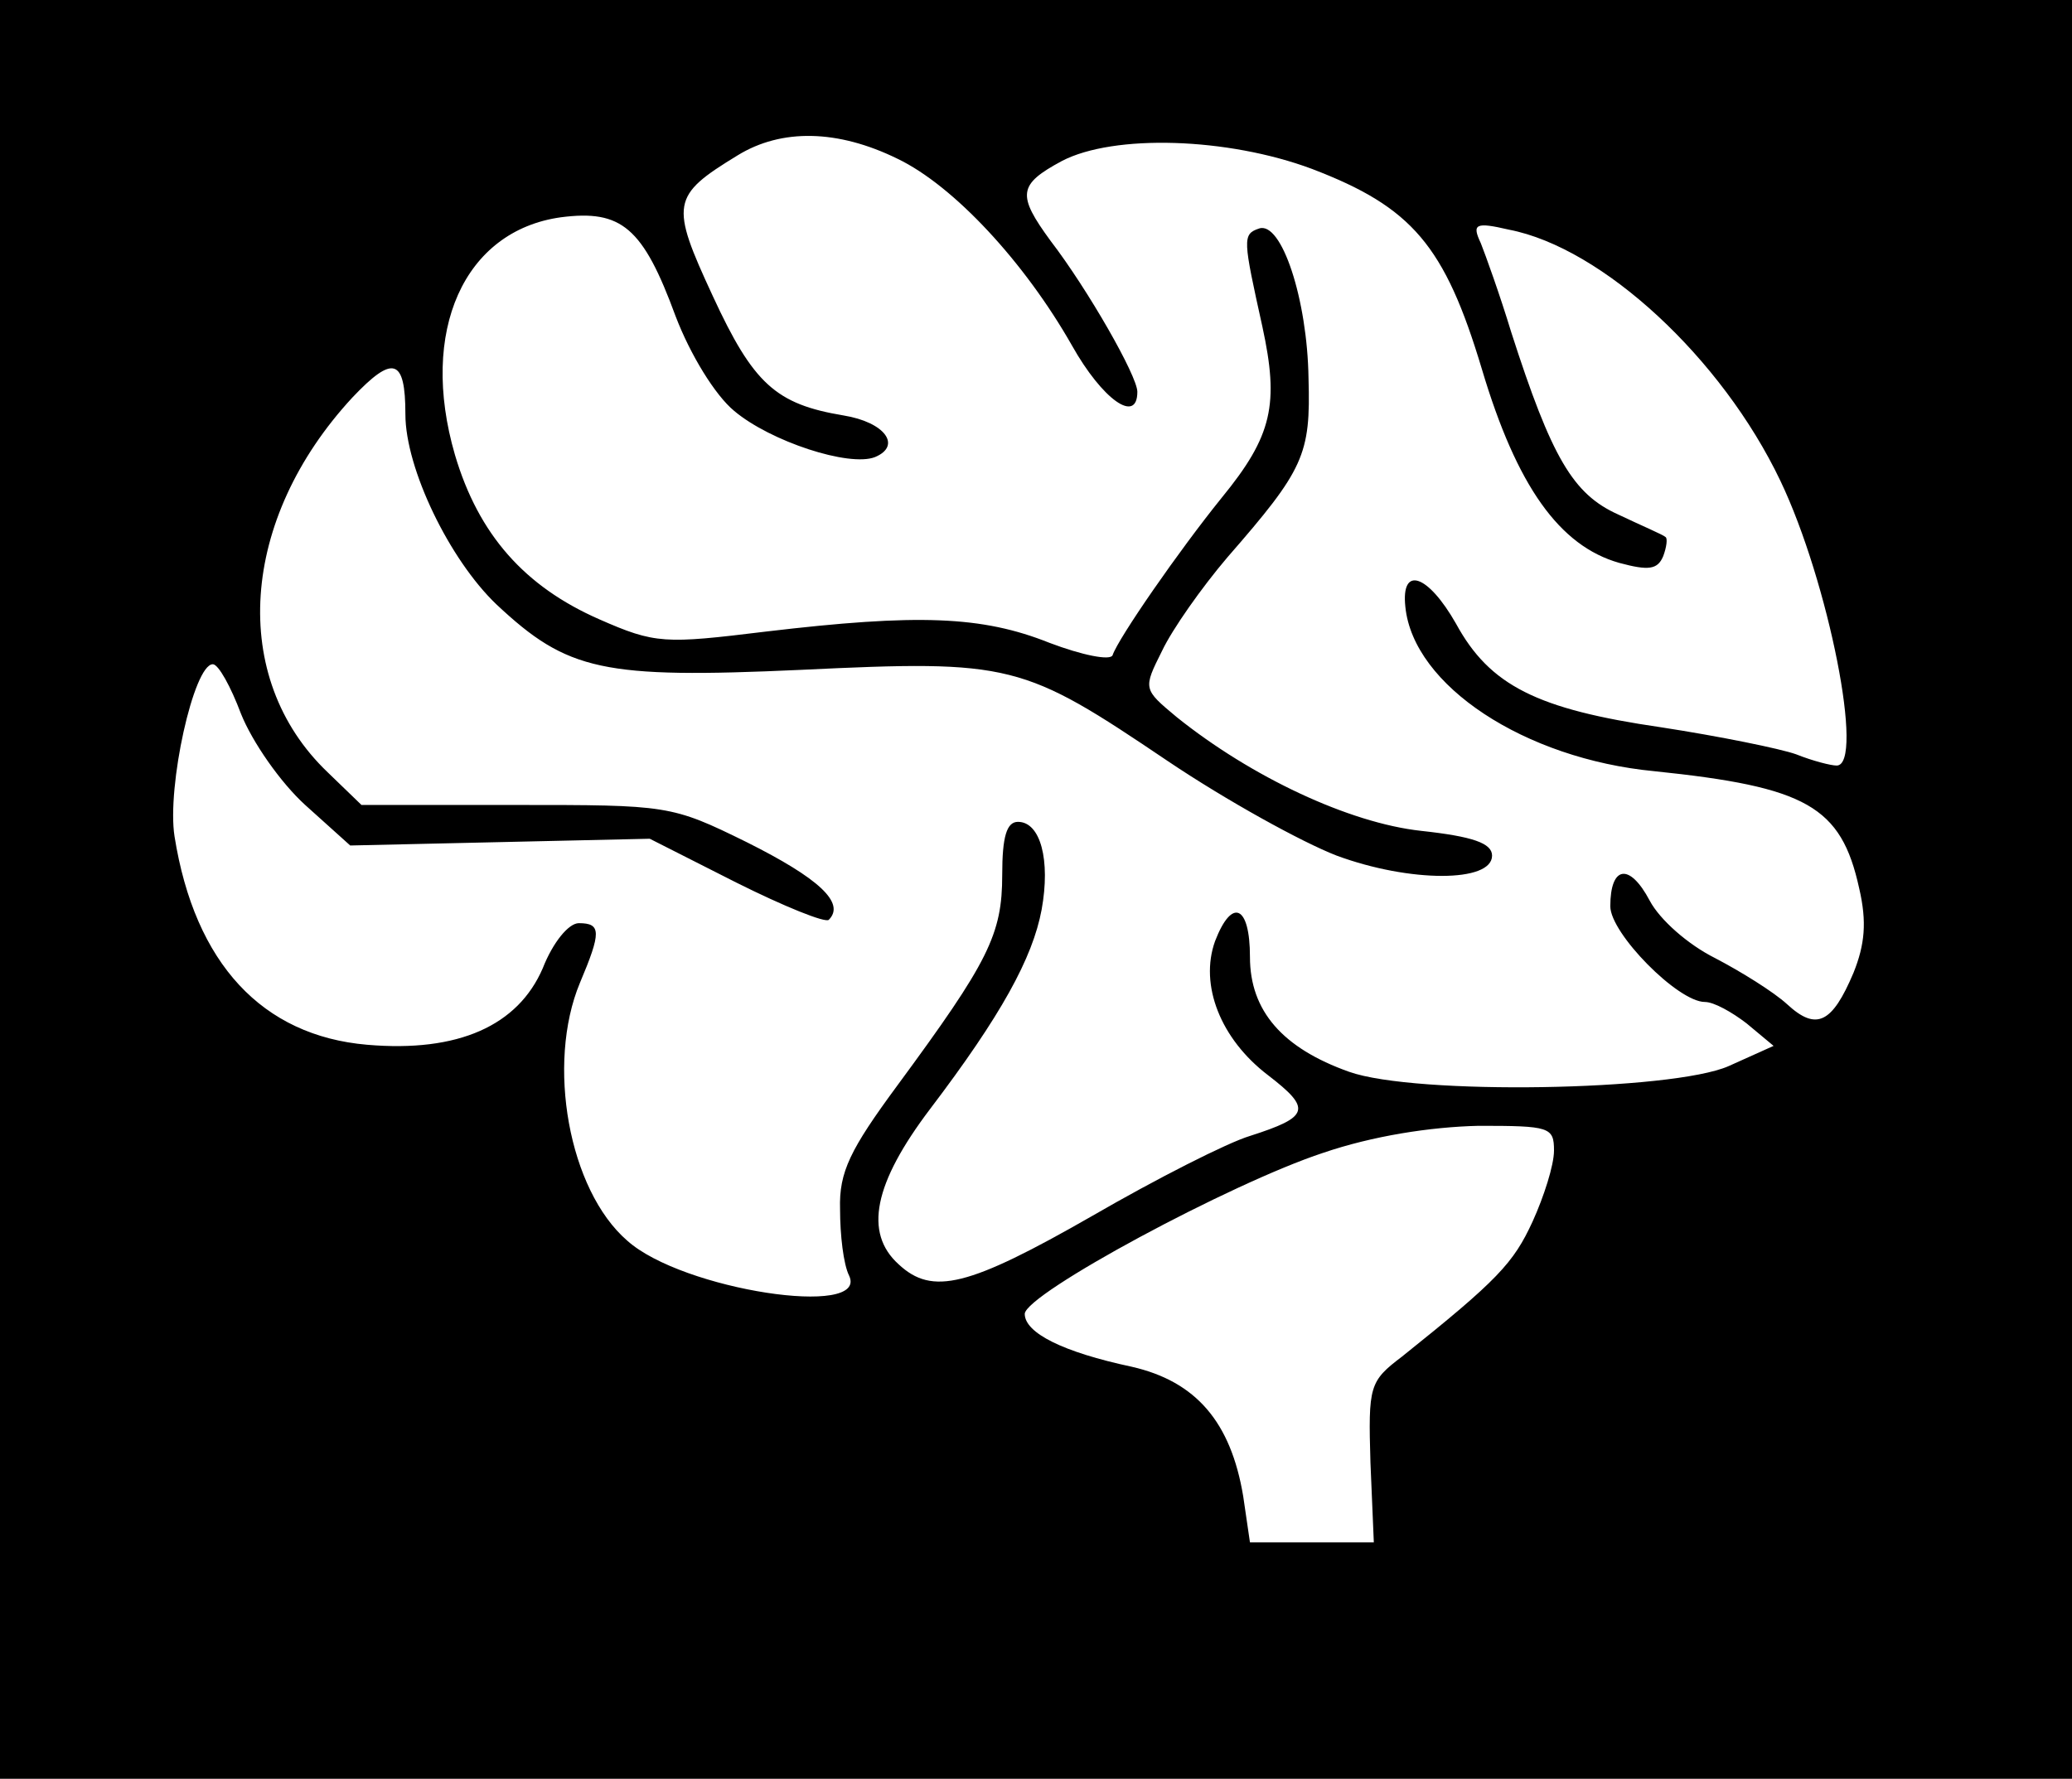 <?xml version="1.0" standalone="no"?>
<!DOCTYPE svg PUBLIC "-//W3C//DTD SVG 20010904//EN"
 "http://www.w3.org/TR/2001/REC-SVG-20010904/DTD/svg10.dtd">
<svg version="1.0" xmlns="http://www.w3.org/2000/svg"
 width="184pt" height="158pt" viewBox="0 0 184 158"
 preserveAspectRatio="xMidYMid meet">

<g transform="translate(0,158) scale(0.1,-0.1)"
fill="#000000" stroke="none">
<path d="M0 790 l0 -790 920 0 920 0 0 790 0 790 -920 0 -920 0 0 -790z m797
649 c50 -24 113 -92 155 -166 27 -48 58 -70 58 -41 0 14 -44 91 -77 134 -30
41 -29 50 10 71 46 24 147 21 222 -7 89 -34 118 -68 151 -178 31 -104 69 -157
122 -172 26 -7 34 -6 39 6 3 8 4 16 2 17 -2 2 -21 10 -42 20 -40 18 -59 50
-95 162 -10 33 -23 69 -27 79 -8 17 -5 19 25 12 83 -16 189 -114 241 -223 43
-90 75 -253 50 -253 -5 0 -21 4 -36 10 -14 5 -68 16 -120 24 -110 16 -152 37
-182 92 -25 44 -49 52 -45 15 7 -70 106 -135 221 -146 135 -14 166 -31 182
-104 7 -30 5 -50 -5 -75 -19 -45 -33 -52 -59 -28 -12 11 -41 29 -64 41 -24 12
-49 34 -58 51 -18 34 -35 31 -35 -5 0 -24 60 -85 84 -85 8 0 24 -9 37 -19 l24
-20 -40 -18 c-50 -22 -278 -26 -337 -5 -59 21 -88 54 -88 102 0 46 -16 53 -31
14 -14 -39 5 -87 47 -119 39 -30 37 -37 -16 -54 -20 -6 -83 -38 -140 -71 -110
-63 -142 -71 -172 -43 -31 28 -22 72 28 138 63 83 91 134 99 177 8 44 -1 78
-21 78 -10 0 -14 -13 -14 -47 0 -53 -12 -77 -93 -187 -42 -57 -52 -77 -51
-110 0 -23 3 -49 8 -59 18 -38 -148 -13 -197 31 -52 45 -72 157 -42 229 19 45
19 53 -1 53 -9 0 -23 -17 -32 -40 -22 -51 -75 -75 -156 -68 -93 8 -153 72
-171 185 -7 44 17 153 34 153 5 0 16 -20 25 -44 10 -25 35 -61 57 -81 l40 -36
133 3 133 3 77 -39 c42 -21 79 -36 82 -33 15 15 -9 37 -73 69 -67 33 -70 33
-205 33 l-137 0 -30 29 c-88 84 -78 225 22 333 36 38 47 35 47 -15 0 -48 39
-129 81 -169 63 -59 94 -66 270 -58 188 9 197 6 326 -81 52 -35 119 -72 150
-84 65 -24 138 -24 138 0 0 11 -17 17 -63 22 -64 7 -151 48 -217 101 -30 25
-30 25 -13 59 9 19 35 56 58 83 68 78 74 91 72 159 -1 70 -24 140 -44 133 -15
-5 -14 -10 3 -87 15 -69 9 -97 -36 -152 -38 -47 -92 -125 -97 -140 -2 -5 -27
0 -56 11 -60 24 -117 26 -252 10 -90 -11 -98 -11 -148 11 -66 29 -107 75 -128
146 -32 110 8 199 94 211 54 7 73 -9 102 -88 13 -34 35 -70 52 -84 32 -27 102
-50 125 -41 24 10 9 31 -28 37 -60 10 -80 28 -116 106 -38 82 -37 89 22 125
39 24 89 23 142 -3z m583 -881 c0 -13 -9 -41 -19 -63 -17 -37 -31 -52 -116
-120 -29 -22 -30 -26 -28 -94 l3 -71 -55 0 -55 0 -6 41 c-11 66 -42 102 -99
115 -61 13 -95 30 -95 47 1 18 183 116 265 143 44 15 95 23 138 24 63 0 67 -1
67 -22z"/>
</g>
</svg>
